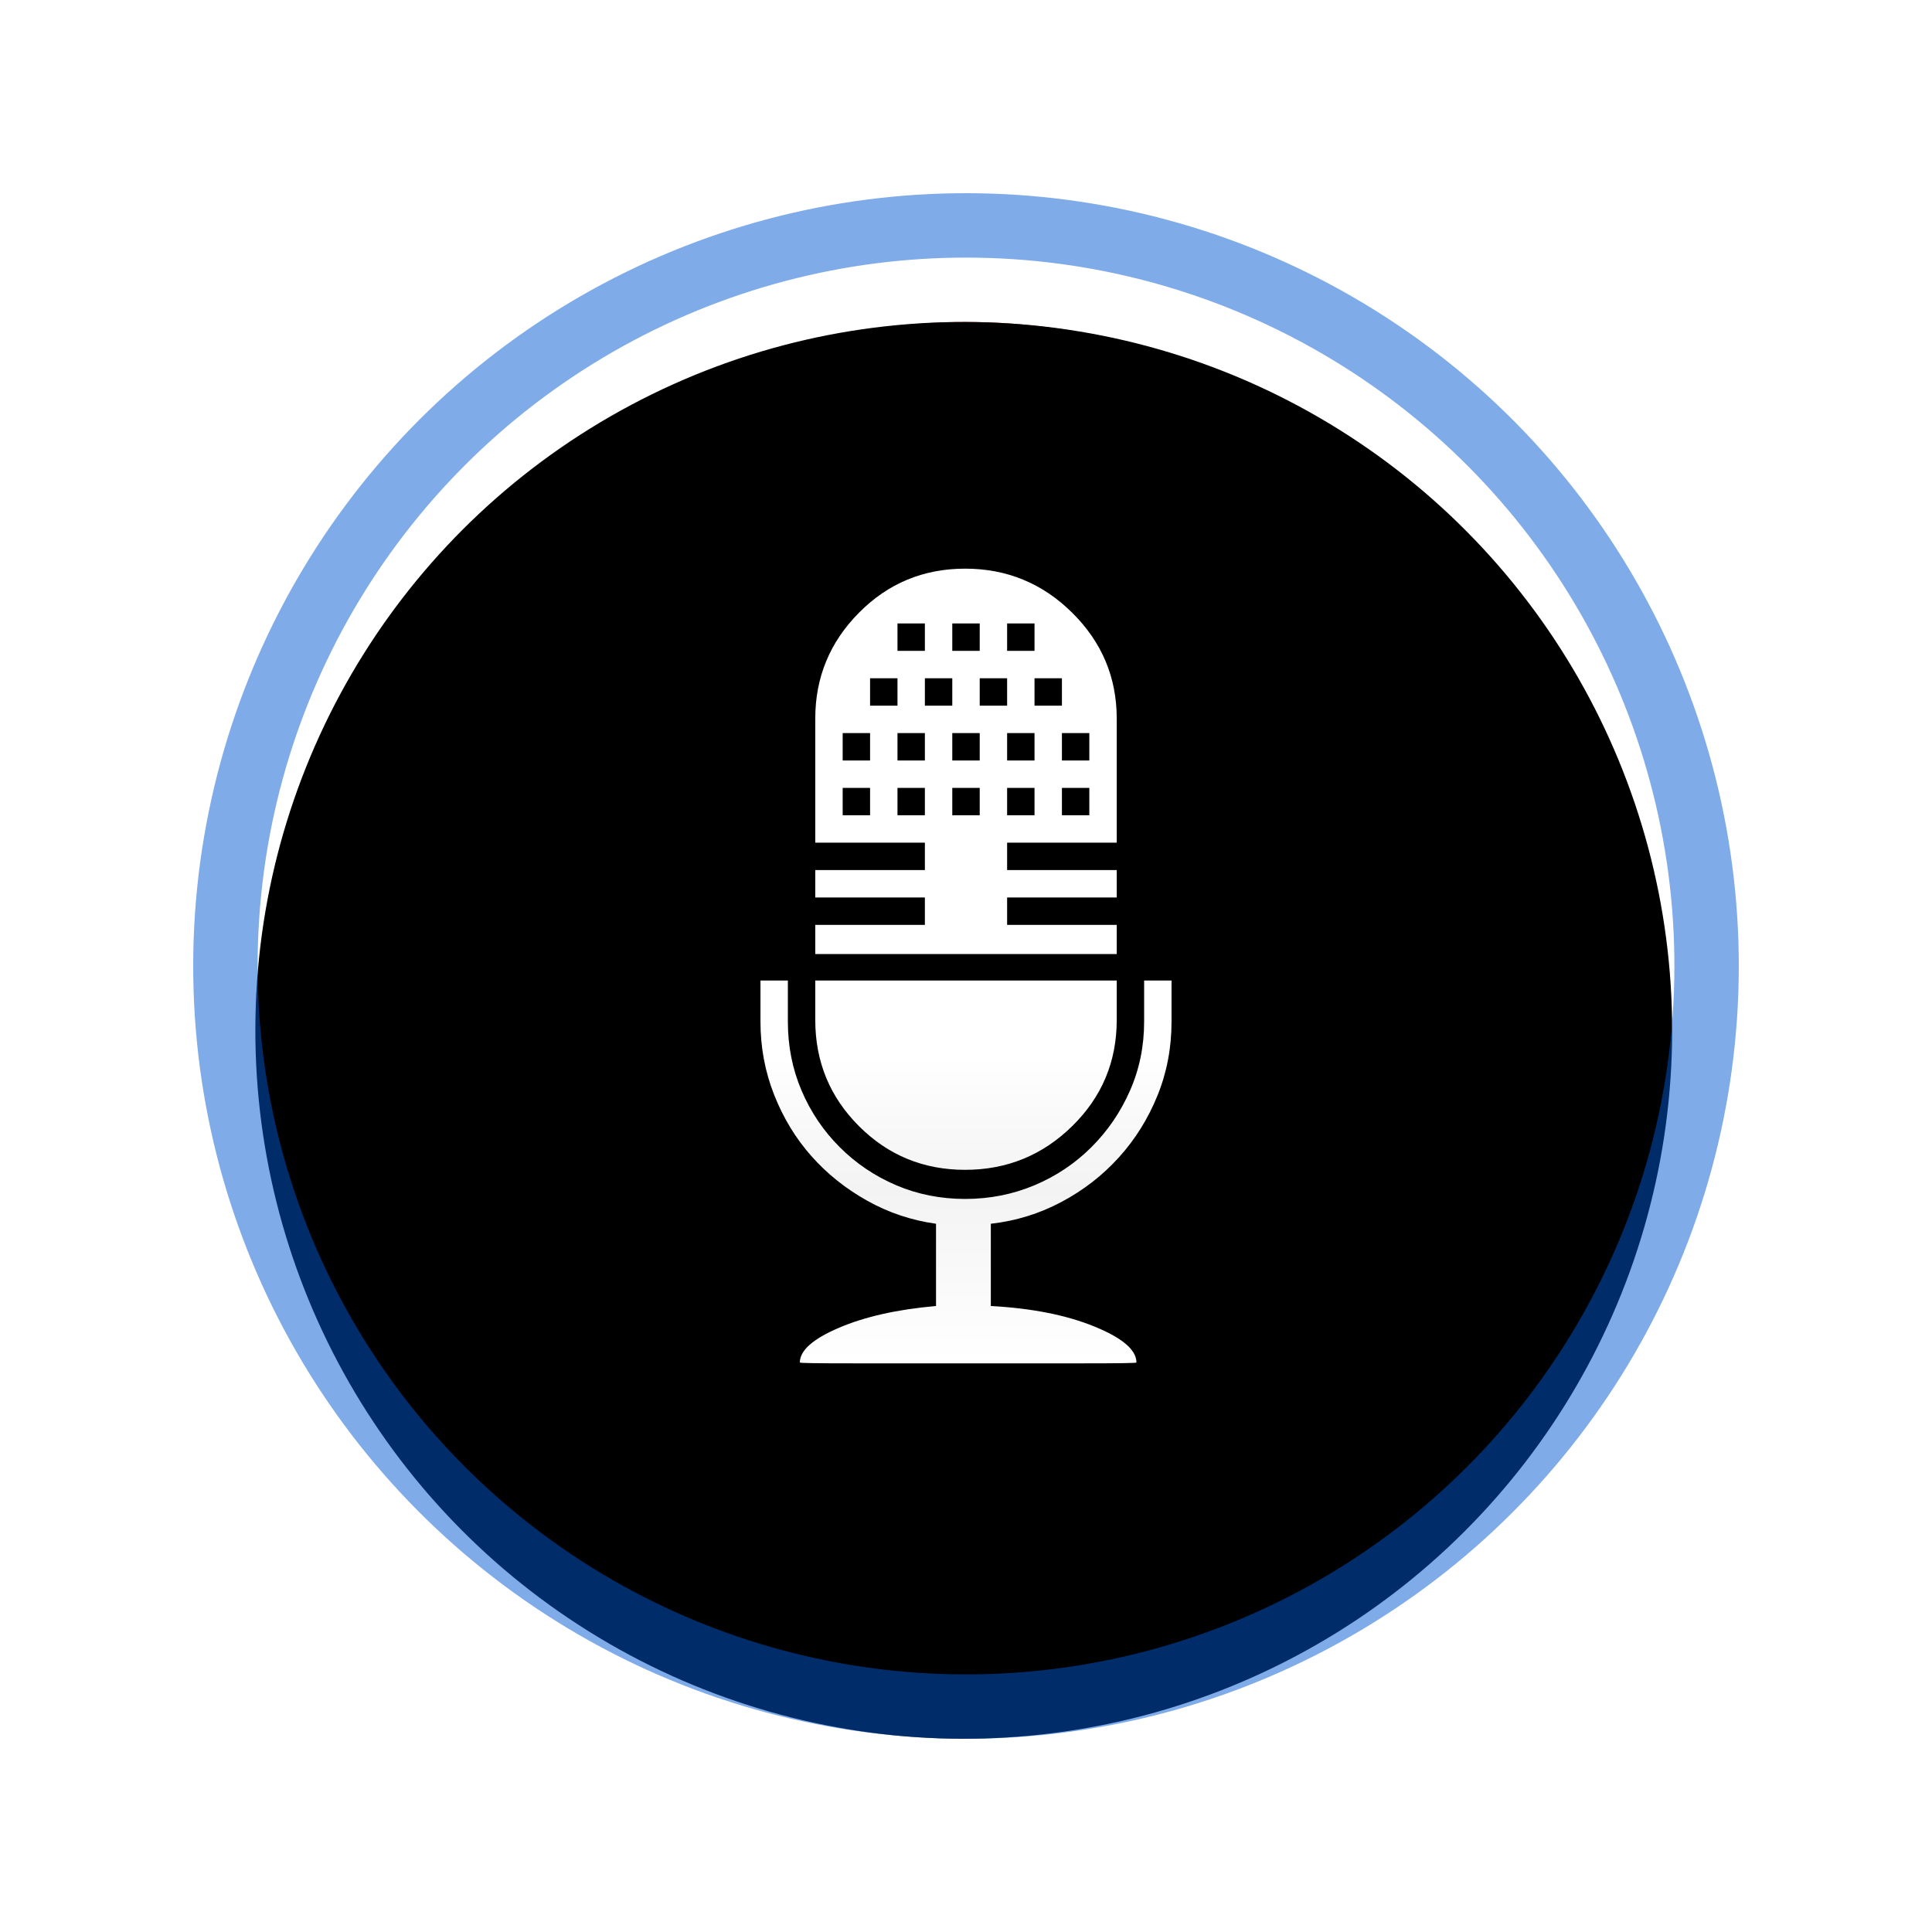 <?xml version="1.0" encoding="UTF-8"?>
<svg width="60px" height="60px" viewBox="0 0 60 60" version="1.1" xmlns="http://www.w3.org/2000/svg" xmlns:xlink="http://www.w3.org/1999/xlink">
    <!-- Generator: Sketch 56.2 (81672) - https://sketch.com -->
    <title>record_focus_dark</title>
    <desc>Created with Sketch.</desc>
    <defs>
        <linearGradient x1="50%" y1="0%" x2="50%" y2="99.047%" id="linearGradient-1">
            <stop stop-color="#DA2D2D" offset="0%"></stop>
            <stop stop-color="#A51B1B" offset="100%"></stop>
        </linearGradient>
        <circle id="path-2" cx="30" cy="30" r="20"></circle>
        <filter x="-17.5%" y="-12.5%" width="135.0%" height="135.0%" filterUnits="objectBoundingBox" id="filter-3">
            <feOffset dx="0" dy="2" in="SourceAlpha" result="shadowOffsetOuter1"></feOffset>
            <feGaussianBlur stdDeviation="2" in="shadowOffsetOuter1" result="shadowBlurOuter1"></feGaussianBlur>
            <feColorMatrix values="0 0 0 0 0.759   0 0 0 0 0.037   0 0 0 0 0.037  0 0 0 0.5 0" type="matrix" in="shadowBlurOuter1"></feColorMatrix>
        </filter>
        <circle id="path-4" cx="30" cy="30" r="22"></circle>
        <filter x="-20.5%" y="-15.9%" width="140.9%" height="140.9%" filterUnits="objectBoundingBox" id="filter-5">
            <feMorphology radius="2" operator="dilate" in="SourceAlpha" result="shadowSpreadOuter1"></feMorphology>
            <feOffset dx="0" dy="2" in="shadowSpreadOuter1" result="shadowOffsetOuter1"></feOffset>
            <feGaussianBlur stdDeviation="2" in="shadowOffsetOuter1" result="shadowBlurOuter1"></feGaussianBlur>
            <feComposite in="shadowBlurOuter1" in2="SourceAlpha" operator="out" result="shadowBlurOuter1"></feComposite>
            <feColorMatrix values="0 0 0 0 0   0 0 0 0 0   0 0 0 0 0  0 0 0 0.05 0" type="matrix" in="shadowBlurOuter1"></feColorMatrix>
        </filter>
        <linearGradient x1="50%" y1="41.436%" x2="50%" y2="100%" id="linearGradient-6">
            <stop stop-color="#FFFFFF" offset="0%"></stop>
            <stop stop-color="#FFFFFF" offset="34.088%"></stop>
            <stop stop-color="#F3F3F3" offset="62.702%"></stop>
            <stop stop-color="#FFFFFF" offset="100%"></stop>
        </linearGradient>
    </defs>
    <g id="页面-1" stroke="none" stroke-width="1" fill="none" fill-rule="evenodd">
        <g id="按钮状态" transform="translate(-567, -719)">
            <g id="record_normal" transform="translate(567, 719)">
                <g id="椭圆形">
                    <use fill="black" fill-opacity="1" filter="url(#filter-3)" xlink:href="#path-2"></use>
                    <use fill="url(#linearGradient-1)" fill-rule="evenodd" xlink:href="#path-2"></use>
                </g>
                <g id="椭圆形备份" transform="translate(30, 30) rotate(2) translate(-30, -30) ">
                    <use fill="black" fill-opacity="1" filter="url(#filter-5)" xlink:href="#path-4"></use>
                    <circle stroke-opacity="0.5" stroke="#0059D2" stroke-width="2" fill-opacity="0" fill="#FFFFFF" fill-rule="evenodd" cx="30" cy="30" r="23"></circle>
                </g>
                <path d="M36.383,31.729 L36.383,30.452 L35.532,30.452 L35.532,31.729 C35.532,32.491 35.386,33.205 35.093,33.87 C34.801,34.535 34.402,35.12 33.896,35.625 C33.391,36.13 32.801,36.525 32.128,36.809 C31.454,37.092 30.736,37.234 29.973,37.234 L29.973,37.234 C29.211,37.234 28.497,37.092 27.832,36.809 C27.168,36.525 26.582,36.13 26.077,35.625 C25.572,35.12 25.177,34.535 24.894,33.87 C24.61,33.205 24.468,32.491 24.468,31.729 L24.468,30.452 L23.617,30.452 L23.617,31.729 C23.617,32.527 23.759,33.285 24.043,34.003 C24.326,34.721 24.712,35.355 25.199,35.904 C25.687,36.454 26.263,36.915 26.928,37.287 C27.593,37.66 28.307,37.899 29.069,38.005 L29.069,40.559 C27.863,40.665 26.857,40.891 26.051,41.237 C25.244,41.582 24.84,41.941 24.84,42.314 C24.84,42.332 25.386,42.34 26.476,42.34 L30.066,42.34 L33.657,42.34 C34.747,42.34 35.293,42.332 35.293,42.314 C35.293,41.924 34.858,41.551 33.989,41.197 C33.121,40.842 32.048,40.629 30.771,40.559 L30.771,38.005 C31.551,37.917 32.283,37.691 32.965,37.327 C33.648,36.964 34.242,36.503 34.747,35.944 C35.253,35.386 35.652,34.747 35.944,34.029 C36.237,33.311 36.383,32.544 36.383,31.729 Z M29.973,36.33 C31.268,36.33 32.376,35.878 33.298,34.973 C34.22,34.069 34.681,32.97 34.681,31.676 L34.681,30.452 L25.319,30.452 L25.319,31.676 C25.319,32.97 25.771,34.069 26.676,34.973 C27.58,35.878 28.679,36.33 29.973,36.33 Z M25.319,27.021 L28.723,27.021 L28.723,26.17 L25.319,26.17 L25.319,22.314 C25.319,21.037 25.771,19.942 26.676,19.029 C27.58,18.116 28.679,17.66 29.973,17.66 C31.268,17.66 32.376,18.116 33.298,19.029 C34.22,19.942 34.681,21.037 34.681,22.314 L34.681,26.17 L33.83,26.17 L32.979,26.17 L31.277,26.17 L31.277,27.021 L32.979,27.021 L33.83,27.021 L34.681,27.021 L34.681,27.872 L32.128,27.872 L31.277,27.872 L31.277,28.723 L32.128,28.723 L34.681,28.723 L34.681,29.628 L25.319,29.628 L25.319,28.723 L27.872,28.723 L27.872,27.872 L25.319,27.872 L25.319,27.021 Z M27.872,19.362 L27.872,20.213 L28.723,20.213 L28.723,19.362 L27.872,19.362 Z M27.021,21.064 L27.021,21.915 L27.872,21.915 L27.872,21.064 L27.021,21.064 Z M27.872,27.872 L27.872,28.723 L28.723,28.723 L28.723,27.872 L27.872,27.872 Z M32.979,24.468 L32.979,25.319 L33.83,25.319 L33.83,24.468 L32.979,24.468 Z M31.277,24.468 L31.277,25.319 L32.128,25.319 L32.128,24.468 L31.277,24.468 Z M29.574,24.468 L29.574,25.319 L30.426,25.319 L30.426,24.468 L29.574,24.468 Z M27.872,24.468 L27.872,25.319 L28.723,25.319 L28.723,24.468 L27.872,24.468 Z M26.17,24.468 L26.17,25.319 L27.021,25.319 L27.021,24.468 L26.17,24.468 Z M32.979,22.766 L32.979,23.617 L33.83,23.617 L33.83,22.766 L32.979,22.766 Z M31.277,22.766 L31.277,23.617 L32.128,23.617 L32.128,22.766 L31.277,22.766 Z M29.574,22.766 L29.574,23.617 L30.426,23.617 L30.426,22.766 L29.574,22.766 Z M27.872,22.766 L27.872,23.617 L28.723,23.617 L28.723,22.766 L27.872,22.766 Z M26.17,22.766 L26.17,23.617 L27.021,23.617 L27.021,22.766 L26.17,22.766 Z M29.574,19.362 L29.574,20.213 L30.426,20.213 L30.426,19.362 L29.574,19.362 Z M28.723,21.064 L28.723,21.915 L29.574,21.915 L29.574,21.064 L28.723,21.064 Z M31.277,19.362 L31.277,20.213 L32.128,20.213 L32.128,19.362 L31.277,19.362 Z M30.426,21.064 L30.426,21.915 L31.277,21.915 L31.277,21.064 L30.426,21.064 Z M32.128,21.064 L32.128,21.915 L32.979,21.915 L32.979,21.064 L32.128,21.064 Z" id="Page-1" fill="url(#linearGradient-6)"></path>
            </g>
        </g>
    </g>
</svg>